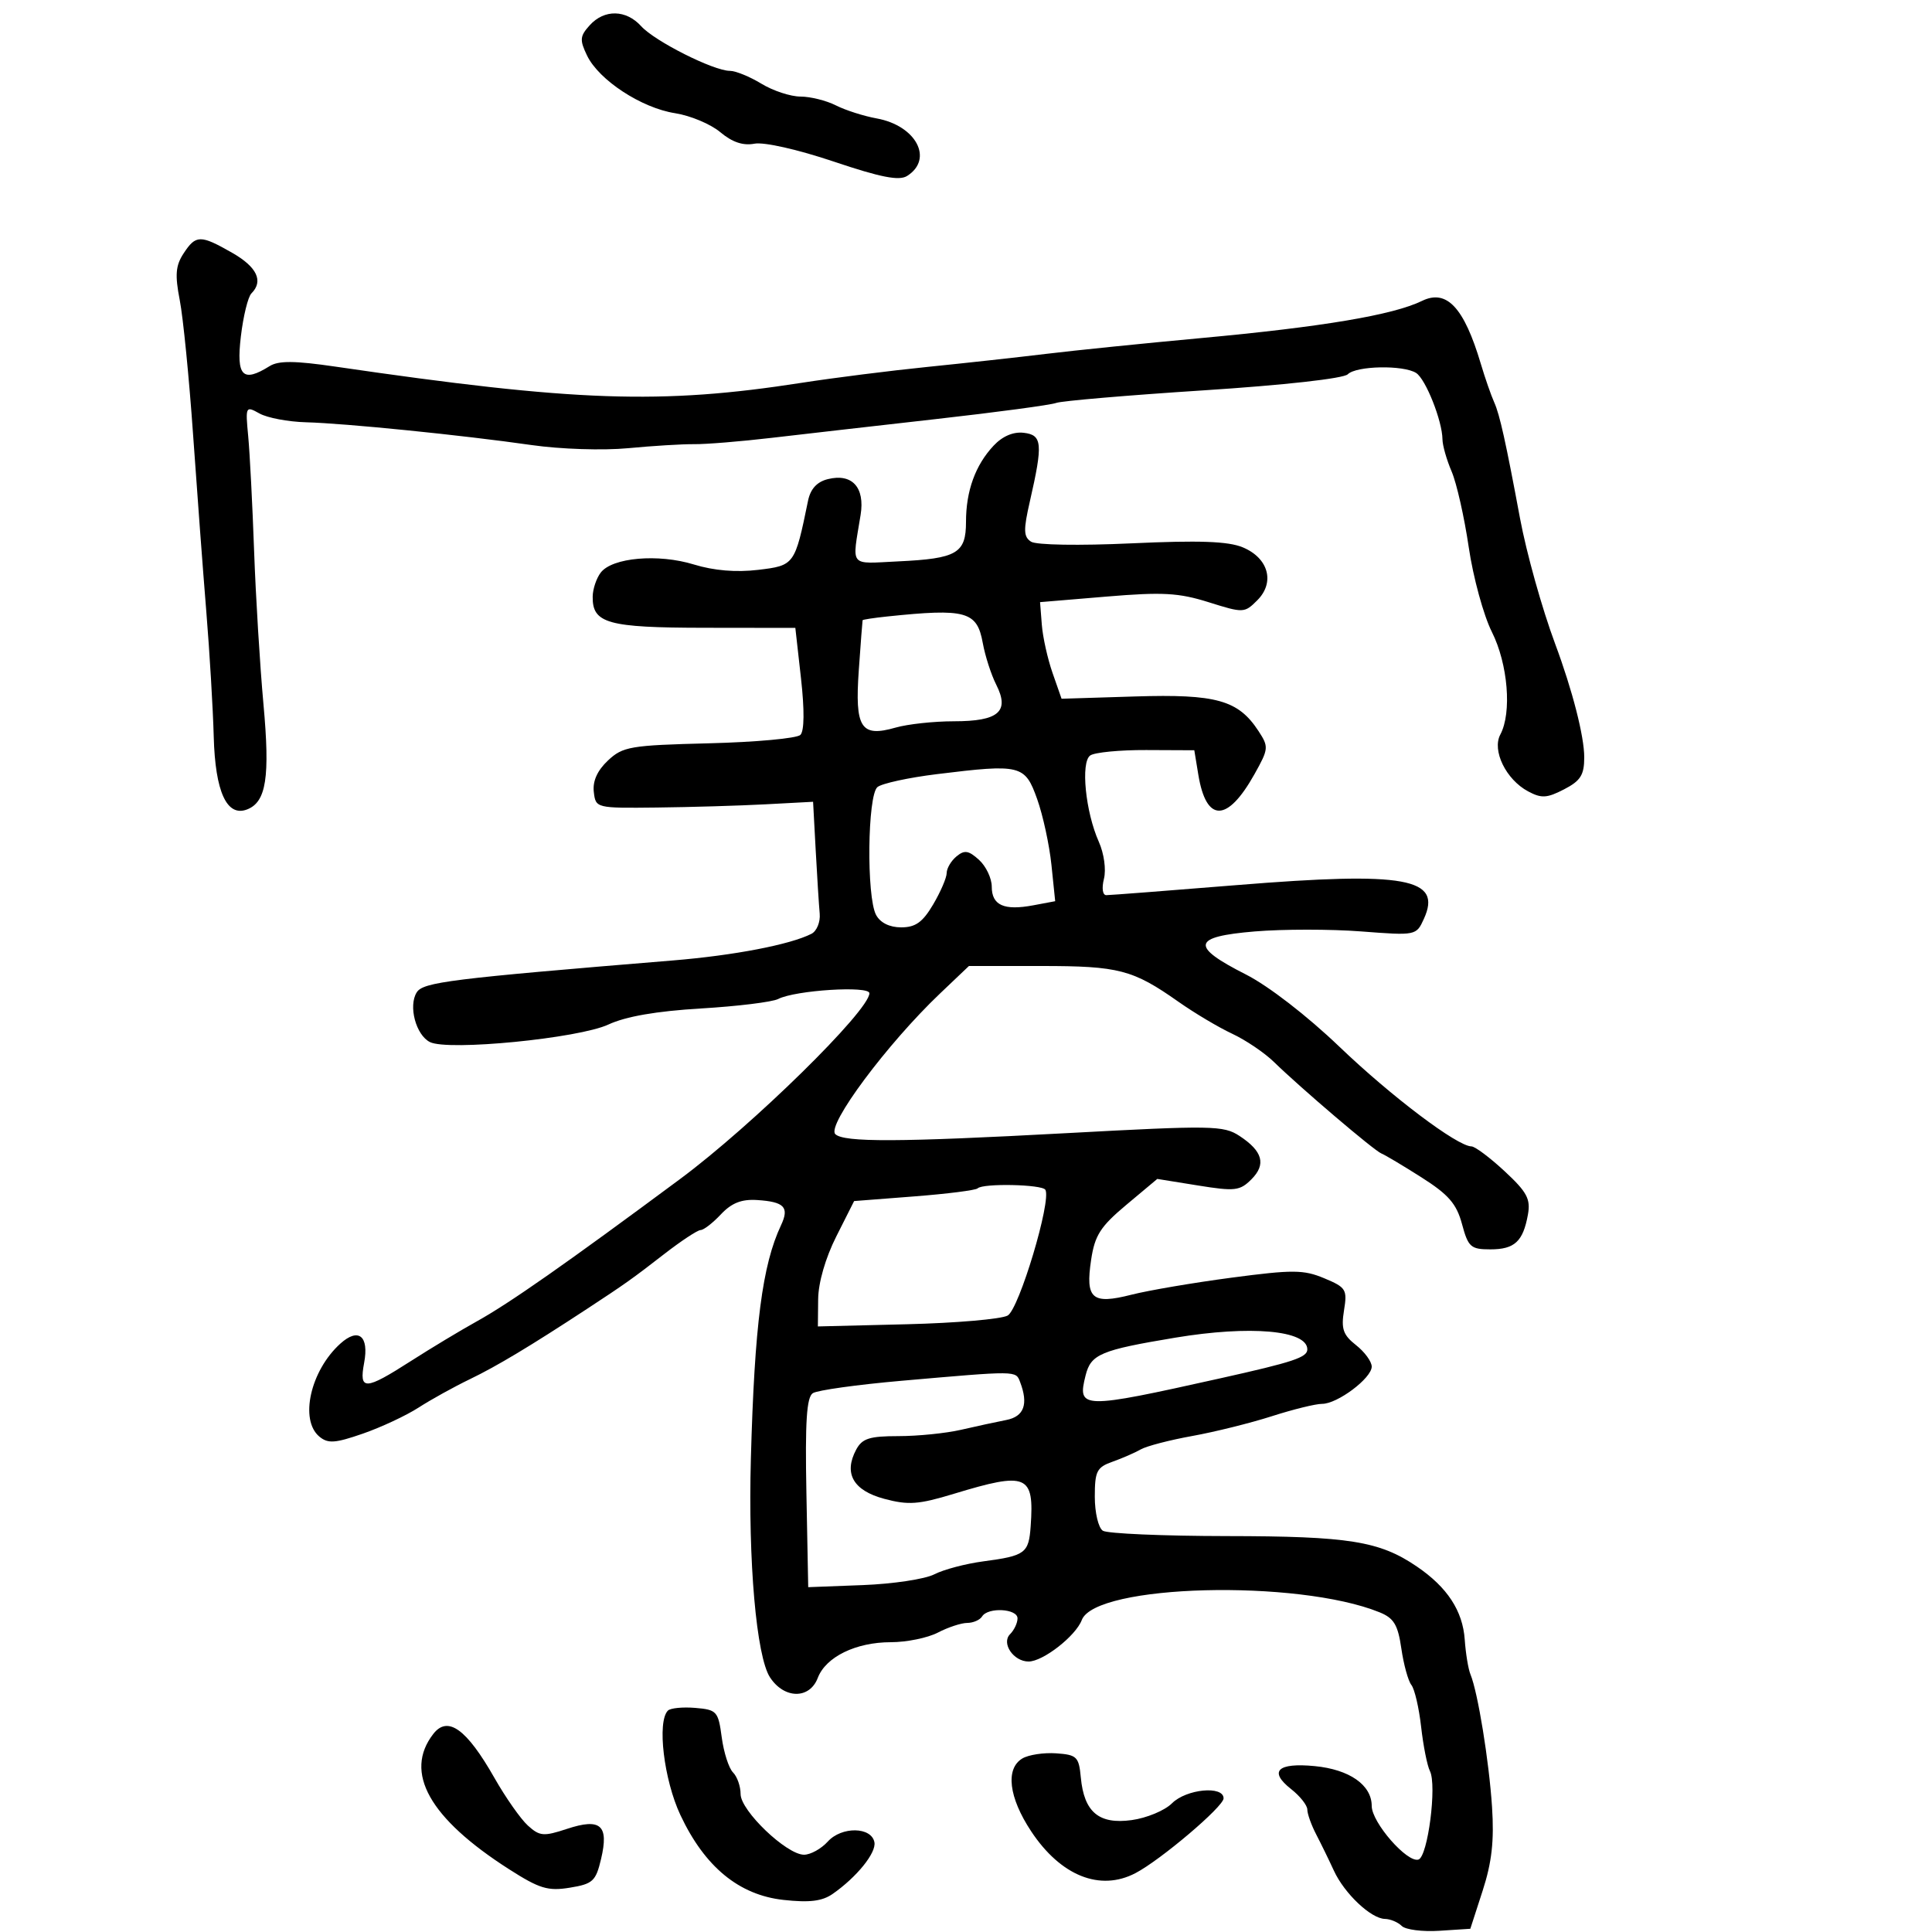 <svg xmlns="http://www.w3.org/2000/svg" width="300" height="300" viewBox="0 0 300 300" version="1.1">
	<path d="M 91.566 3.927 C 90.040 5.613, 89.989 6.203, 91.161 8.633 C 92.995 12.438, 99.604 16.765, 104.821 17.577 C 107.197 17.946, 110.361 19.274, 111.850 20.528 C 113.696 22.080, 115.384 22.649, 117.148 22.312 C 118.638 22.027, 123.862 23.206, 129.466 25.091 C 136.752 27.543, 139.612 28.104, 140.848 27.326 C 145.014 24.702, 142.257 19.497, 136.113 18.386 C 134.126 18.027, 131.285 17.118, 129.800 16.366 C 128.314 15.615, 125.839 14.998, 124.300 14.996 C 122.760 14.994, 120.027 14.094, 118.226 12.996 C 116.425 11.898, 114.218 11, 113.322 11 C 110.809 11, 101.673 6.401, 99.570 4.077 C 97.216 1.476, 93.841 1.413, 91.566 3.927 M 28.503 39.356 C 27.268 41.240, 27.150 42.691, 27.912 46.606 C 28.436 49.298, 29.368 58.700, 29.982 67.500 C 30.597 76.300, 31.522 88.675, 32.038 95 C 32.554 101.325, 33.071 110.048, 33.188 114.385 C 33.417 122.949, 35.222 126.896, 38.359 125.692 C 41.348 124.545, 41.947 120.695, 40.908 109.321 C 40.364 103.369, 39.710 92.650, 39.455 85.500 C 39.200 78.350, 38.789 70.358, 38.541 67.739 C 38.101 63.080, 38.138 63.005, 40.296 64.207 C 41.508 64.883, 44.750 65.496, 47.500 65.570 C 53.654 65.736, 71.737 67.561, 82.540 69.108 C 87.045 69.753, 93.642 69.967, 97.540 69.595 C 101.368 69.230, 105.989 68.948, 107.809 68.970 C 109.629 68.991, 115.029 68.550, 119.809 67.990 C 124.589 67.430, 136.150 66.109, 145.500 65.055 C 154.850 64.001, 163.175 62.882, 164 62.568 C 164.825 62.255, 175.099 61.377, 186.832 60.618 C 199.373 59.806, 208.624 58.776, 209.282 58.118 C 210.607 56.793, 217.902 56.652, 219.894 57.913 C 221.378 58.853, 223.960 65.355, 223.985 68.216 C 223.993 69.160, 224.634 71.410, 225.410 73.216 C 226.185 75.022, 227.380 80.315, 228.066 84.979 C 228.751 89.642, 230.367 95.557, 231.656 98.124 C 234.157 103.103, 234.781 110.672, 232.970 114.057 C 231.645 116.531, 233.850 121.047, 237.279 122.881 C 239.353 123.992, 240.207 123.944, 242.864 122.570 C 245.435 121.241, 246 120.343, 246 117.589 C 246 114.334, 244.169 107.189, 241.491 100 C 239.447 94.509, 237.032 85.882, 236.022 80.460 C 233.817 68.615, 232.875 64.376, 232.031 62.500 C 231.537 61.400, 230.597 58.700, 229.943 56.500 C 227.340 47.745, 224.642 44.855, 220.815 46.721 C 216.313 48.915, 205.378 50.756, 186.500 52.497 C 177.700 53.308, 166.900 54.409, 162.500 54.942 C 158.100 55.476, 149.775 56.391, 144 56.976 C 138.225 57.560, 129.450 58.669, 124.500 59.439 C 102.632 62.841, 89.384 62.383, 52.102 56.931 C 45.758 56.004, 43.255 55.984, 41.866 56.852 C 37.676 59.468, 36.673 58.438, 37.399 52.263 C 37.770 49.108, 38.507 46.093, 39.037 45.563 C 40.949 43.651, 39.910 41.457, 36.044 39.250 C 31.112 36.434, 30.411 36.444, 28.503 39.356 M 154.284 69.205 C 151.452 72.227, 150 76.236, 150 81.030 C 150 85.924, 148.603 86.738, 139.464 87.171 C 131.737 87.536, 132.295 88.226, 133.634 79.959 C 134.330 75.662, 132.303 73.456, 128.528 74.404 C 126.848 74.825, 125.847 75.925, 125.470 77.765 C 123.426 87.732, 123.369 87.812, 117.731 88.487 C 114.310 88.897, 110.854 88.608, 107.744 87.653 C 102.203 85.951, 95.076 86.571, 93.282 88.911 C 92.612 89.785, 92.049 91.457, 92.032 92.628 C 91.969 96.799, 94.340 97.463, 109.382 97.482 L 123.500 97.500 124.377 105.323 C 124.931 110.266, 124.897 113.503, 124.283 114.117 C 123.749 114.651, 117.368 115.237, 110.103 115.419 C 97.866 115.726, 96.711 115.923, 94.402 118.092 C 92.756 119.639, 92.009 121.294, 92.205 122.967 C 92.499 125.488, 92.546 125.499, 102 125.393 C 107.225 125.334, 114.820 125.109, 118.878 124.893 L 126.255 124.500 126.660 132 C 126.883 136.125, 127.163 140.566, 127.283 141.869 C 127.402 143.172, 126.825 144.582, 126 145.002 C 122.701 146.681, 113.986 148.357, 104.500 149.137 C 69.865 151.985, 65.709 152.503, 64.708 154.095 C 63.380 156.208, 64.581 160.720, 66.762 161.813 C 69.584 163.227, 89.865 161.233, 94.470 159.089 C 97.165 157.834, 101.925 157.008, 108.836 156.596 C 114.520 156.256, 119.920 155.594, 120.836 155.123 C 123.492 153.758, 135 153.031, 135 154.229 C 135 156.917, 116.838 174.743, 105.617 183.068 C 87.894 196.217, 79.071 202.394, 74 205.201 C 71.525 206.572, 66.934 209.337, 63.798 211.346 C 56.658 215.922, 55.730 215.956, 56.544 211.615 C 57.329 207.433, 55.656 206.096, 52.835 208.650 C 48.200 212.844, 46.482 220.495, 49.595 223.079 C 50.928 224.185, 52.034 224.109, 56.345 222.614 C 59.180 221.630, 63.075 219.809, 65 218.567 C 66.925 217.325, 70.525 215.333, 73 214.140 C 77.137 212.145, 82.326 209.031, 91.105 203.274 C 97.092 199.348, 98.190 198.569, 103.110 194.750 C 105.767 192.688, 108.326 191, 108.796 191 C 109.267 191, 110.681 189.904, 111.940 188.564 C 113.600 186.797, 115.143 186.187, 117.558 186.341 C 121.797 186.612, 122.596 187.452, 121.278 190.252 C 118.363 196.447, 117.166 205.710, 116.595 226.500 C 116.156 242.468, 117.449 257.229, 119.570 260.467 C 121.776 263.833, 125.716 263.876, 126.982 260.548 C 128.224 257.282, 132.893 255, 138.336 255 C 140.775 255, 144.060 254.328, 145.636 253.506 C 147.211 252.685, 149.261 252.010, 150.191 252.006 C 151.121 252.003, 152.160 251.550, 152.500 251 C 153.408 249.530, 158 249.781, 158 251.300 C 158 252.015, 157.479 253.121, 156.842 253.758 C 155.446 255.154, 157.375 258, 159.718 258 C 161.959 258, 167.033 254.043, 167.978 251.559 C 170.090 246.003, 201.482 245.189, 214.224 250.359 C 216.444 251.261, 217.068 252.299, 217.600 255.982 C 217.959 258.467, 218.661 261.015, 219.161 261.644 C 219.660 262.273, 220.341 265.198, 220.672 268.144 C 221.004 271.090, 221.618 274.175, 222.035 275 C 223.144 277.191, 221.718 288.266, 220.265 288.748 C 218.530 289.322, 213 282.993, 213 280.432 C 213 277.173, 209.545 274.759, 204.140 274.239 C 198.356 273.684, 196.968 275.043, 200.490 277.814 C 201.871 278.900, 203 280.329, 203 280.990 C 203 281.651, 203.620 283.386, 204.378 284.846 C 205.136 286.306, 206.374 288.842, 207.128 290.482 C 208.761 294.030, 212.881 297.924, 215.050 297.968 C 215.902 297.986, 217.077 298.477, 217.660 299.060 C 218.244 299.644, 220.879 299.981, 223.516 299.810 L 228.311 299.500 230.228 293.578 C 231.653 289.178, 232.027 285.836, 231.682 280.578 C 231.214 273.433, 229.478 262.766, 228.334 260 C 227.992 259.175, 227.592 256.747, 227.444 254.606 C 227.135 250.129, 224.737 246.467, 220.007 243.248 C 214.203 239.298, 209.504 238.545, 190.500 238.522 C 180.600 238.510, 171.938 238.136, 171.250 237.691 C 170.557 237.243, 170 234.891, 170 232.416 C 170 228.448, 170.306 227.842, 172.750 226.975 C 174.262 226.438, 176.236 225.578, 177.136 225.062 C 178.036 224.547, 181.636 223.609, 185.136 222.979 C 188.636 222.348, 194.200 220.965, 197.500 219.906 C 200.800 218.846, 204.306 217.984, 205.290 217.990 C 207.664 218.003, 213 214, 213 212.206 C 213 211.426, 211.905 209.926, 210.566 208.873 C 208.556 207.292, 208.231 206.354, 208.696 203.483 C 209.224 200.234, 209.023 199.908, 205.630 198.490 C 202.421 197.149, 200.750 197.138, 191.249 198.394 C 185.337 199.176, 178.333 200.368, 175.685 201.043 C 169.567 202.602, 168.519 201.694, 169.429 195.623 C 170 191.815, 170.870 190.458, 174.905 187.079 L 179.702 183.063 186.024 184.081 C 191.755 185.004, 192.529 184.916, 194.312 183.133 C 196.643 180.802, 196.081 178.755, 192.459 176.381 C 189.987 174.761, 188.199 174.733, 165.655 175.953 C 139.582 177.365, 131 177.400, 129.703 176.103 C 128.334 174.734, 137.779 162.057, 145.978 154.259 L 150.456 150 161.681 150 C 173.745 150, 175.896 150.561, 183 155.561 C 185.475 157.303, 189.219 159.531, 191.320 160.512 C 193.422 161.492, 196.347 163.469, 197.820 164.905 C 202.004 168.980, 213.389 178.677, 214.500 179.111 C 215.050 179.326, 217.854 180.997, 220.731 182.825 C 224.933 185.495, 226.171 186.921, 227.020 190.074 C 227.982 193.647, 228.377 194, 231.416 194 C 235.186 194, 236.499 192.787, 237.254 188.607 C 237.694 186.178, 237.114 185.098, 233.639 181.870 C 231.362 179.755, 229.044 178.019, 228.487 178.012 C 226.278 177.985, 216.056 170.268, 207.960 162.515 C 202.954 157.722, 196.954 153.087, 193.460 151.316 C 184.788 146.919, 185.094 145.447, 194.845 144.633 C 199.210 144.269, 206.635 144.268, 211.346 144.630 C 219.881 145.286, 219.916 145.279, 221.103 142.674 C 223.986 136.346, 218.275 135.311, 192.145 137.430 C 181.500 138.294, 172.338 139, 171.786 139 C 171.212 139, 171.055 137.916, 171.420 136.462 C 171.781 135.026, 171.435 132.528, 170.624 130.712 C 168.554 126.075, 167.785 118.393, 169.282 117.313 C 169.952 116.830, 173.864 116.449, 177.975 116.467 L 185.451 116.500 186.076 120.301 C 187.306 127.775, 190.588 127.737, 194.801 120.202 C 197.004 116.261, 197.030 115.975, 195.403 113.492 C 192.267 108.707, 188.862 107.755, 176.268 108.146 L 164.839 108.500 163.441 104.500 C 162.672 102.300, 161.921 98.925, 161.772 97 L 161.500 93.500 171.826 92.637 C 180.523 91.910, 183.023 92.048, 187.674 93.511 C 193.079 95.211, 193.240 95.205, 195.229 93.215 C 198.016 90.429, 196.974 86.646, 192.962 84.984 C 190.701 84.048, 186.180 83.887, 175.699 84.370 C 167.558 84.746, 160.902 84.635, 160.098 84.110 C 158.928 83.346, 158.898 82.311, 159.919 77.847 C 161.969 68.877, 161.849 67.541, 158.967 67.205 C 157.340 67.015, 155.665 67.730, 154.284 69.205 M 137.750 95.728 C 135.688 95.944, 133.974 96.206, 133.943 96.310 C 133.911 96.415, 133.646 99.899, 133.354 104.054 C 132.720 113.055, 133.665 114.530, 139.071 112.980 C 140.950 112.441, 145.022 112, 148.121 112 C 155.067 112, 156.810 110.495, 154.696 106.322 C 153.910 104.770, 152.970 101.856, 152.606 99.847 C 151.715 94.918, 150.011 94.446, 137.750 95.728 M 145.500 120.206 C 141.100 120.746, 136.938 121.651, 136.250 122.216 C 134.700 123.491, 134.530 139.253, 136.035 142.066 C 136.689 143.287, 138.126 144, 139.936 144 C 142.161 144, 143.272 143.203, 144.901 140.443 C 146.056 138.486, 147 136.292, 147 135.565 C 147 134.839, 147.683 133.678, 148.519 132.984 C 149.762 131.953, 150.397 132.050, 152.019 133.517 C 153.108 134.503, 154 136.379, 154 137.686 C 154 140.574, 155.902 141.429, 160.432 140.579 L 163.849 139.938 163.268 134.304 C 162.948 131.206, 161.951 126.608, 161.052 124.085 C 159.154 118.761, 158.531 118.605, 145.500 120.206 M 151.805 184.528 C 151.514 184.819, 147.080 185.381, 141.952 185.778 L 132.627 186.500 129.856 192 C 128.178 195.331, 127.069 199.169, 127.043 201.734 L 127 205.968 140.832 205.628 C 148.439 205.441, 155.476 204.833, 156.468 204.278 C 158.243 203.285, 163.302 186.412, 162.324 184.750 C 161.826 183.905, 152.623 183.711, 151.805 184.528 M 182.500 207.712 C 170.906 209.641, 169.399 210.274, 168.573 213.565 C 167.253 218.823, 167.896 218.837, 189.500 214.021 C 200.864 211.487, 203 210.776, 203 209.526 C 203 206.561, 194.134 205.777, 182.500 207.712 M 140 214.406 C 133.125 215.008, 126.923 215.873, 126.218 216.329 C 125.250 216.955, 125.005 220.739, 125.218 231.806 L 125.500 246.455 133.984 246.132 C 138.651 245.954, 143.643 245.202, 145.078 244.460 C 146.513 243.718, 149.950 242.810, 152.716 242.443 C 159.210 241.582, 159.743 241.186, 160.041 237 C 160.614 228.970, 159.493 228.497, 148.096 231.963 C 142.635 233.623, 141.047 233.737, 137.311 232.738 C 132.484 231.447, 130.970 228.793, 132.950 225.093 C 133.877 223.362, 135.013 223, 139.521 223 C 142.519 223, 146.890 222.557, 149.236 222.016 C 151.581 221.475, 154.738 220.791, 156.250 220.497 C 159.023 219.957, 159.719 218.037, 158.393 214.582 C 157.719 212.824, 158.039 212.827, 140 214.406 M 103.714 265.619 C 102.001 267.333, 103.083 276.376, 105.657 281.850 C 109.435 289.885, 114.746 294.257, 121.654 295.017 C 125.698 295.462, 127.669 295.221, 129.301 294.082 C 133.044 291.470, 136.089 287.701, 135.779 286.064 C 135.323 283.653, 130.688 283.582, 128.543 285.953 C 127.524 287.079, 125.861 288, 124.848 288 C 122.143 288, 115 281.170, 115 278.584 C 115 277.383, 114.469 275.869, 113.820 275.220 C 113.171 274.571, 112.383 272.118, 112.070 269.770 C 111.531 265.731, 111.309 265.484, 107.964 265.202 C 106.020 265.039, 104.107 265.226, 103.714 265.619 M 67.278 269.250 C 62.671 275.204, 66.663 282.332, 79.039 290.248 C 83.771 293.275, 85.077 293.673, 88.481 293.119 C 92.056 292.538, 92.516 292.116, 93.334 288.657 C 94.575 283.407, 93.273 282.260, 88.034 283.989 C 84.410 285.185, 83.805 285.134, 81.972 283.475 C 80.853 282.462, 78.513 279.128, 76.773 276.066 C 72.448 268.457, 69.518 266.354, 67.278 269.250 M 158.750 273.054 C 156.094 274.640, 156.634 279.104, 160.117 284.364 C 164.703 291.287, 170.810 293.736, 176.316 290.858 C 180.236 288.809, 189.992 280.531, 189.996 279.250 C 190.002 277.232, 184.210 277.790, 181.978 280.022 C 180.866 281.134, 178.052 282.305, 175.725 282.624 C 170.639 283.321, 168.333 281.388, 167.828 276 C 167.527 272.785, 167.215 272.480, 164 272.255 C 162.075 272.120, 159.713 272.480, 158.750 273.054" stroke="none" fill="black" fill-rule="evenodd"/>
</svg>
